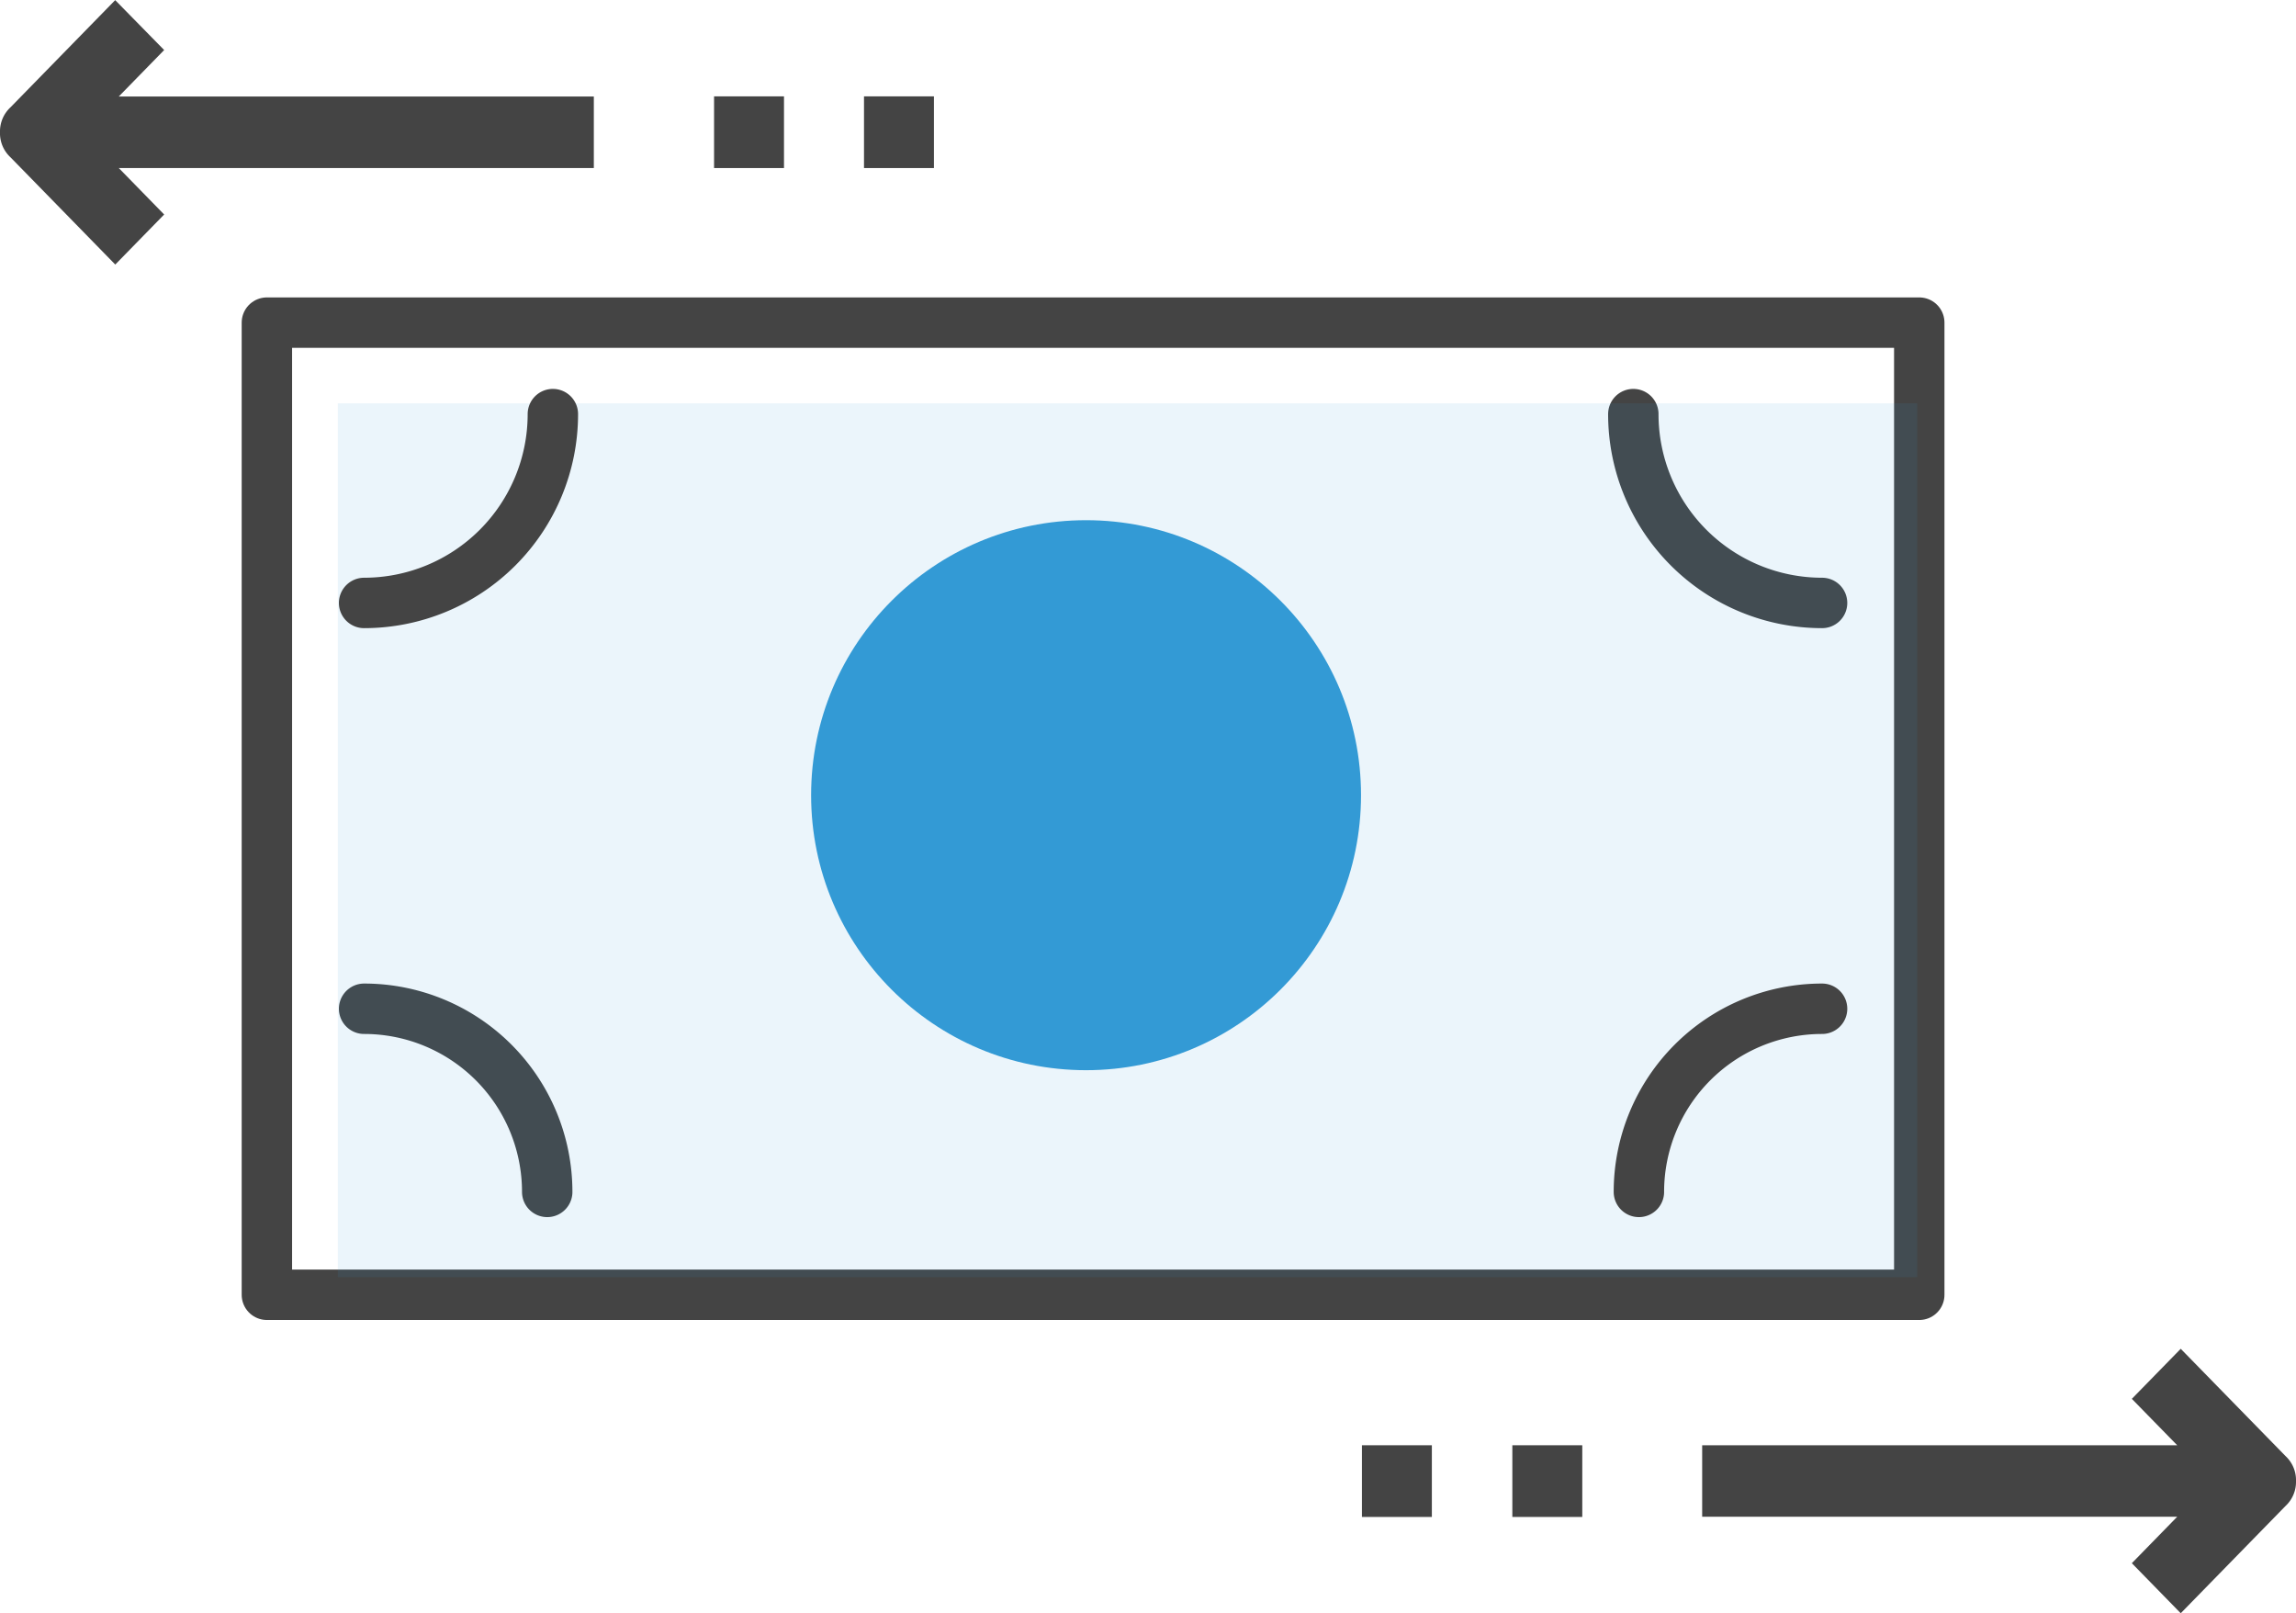 <svg xmlns="http://www.w3.org/2000/svg" width="68.324" height="48" viewBox="0 0 68.324 48"><defs><style>.a{fill:none;stroke:#444;stroke-linecap:round;stroke-linejoin:round;stroke-width:1.5px;}.b,.d{fill:#339ad5;}.b{opacity:0.1;}.c{fill:#444;}</style></defs><rect class="a" width="49.171" height="28.924" transform="translate(7.942 9.599)"/><path class="a" d="M138.733,122.5a5.618,5.618,0,0,1-5.617-5.618" transform="translate(-84.512 -104.561)"/><path class="a" d="M107,129.116a5.449,5.449,0,0,1,5.449,5.449" transform="translate(-96.165 -99.103)"/><rect class="b" width="47" height="26" transform="translate(10.053 12)"/><path class="a" d="M107,122.5a5.618,5.618,0,0,0,5.617-5.618" transform="translate(-96.165 -104.561)"/><path class="a" d="M138.682,129.116a5.451,5.451,0,0,0-5.451,5.449" transform="translate(-84.461 -99.103)"/><path class="c" d="M536.406,247.139a.976.976,0,0,0-.312-.744l-3.118-3.191-1.455,1.489,1.351,1.382H518.735V248.2h14.137l-1.351,1.383,1.455,1.489,3.118-3.191A.976.976,0,0,0,536.406,247.139Z" transform="translate(-468.082 -203.074)"/><path class="c" d="M483.372,212.931a.976.976,0,0,0,.312.745l3.118,3.191,1.455-1.489-1.351-1.383h14.137v-2.127H486.906l1.351-1.383L486.8,209l-3.118,3.191A.976.976,0,0,0,483.372,212.931Z" transform="translate(-483.372 -208.996)"/><rect class="c" width="2.081" height="2.133" transform="translate(21.249 2.867)"/><rect class="c" width="2.081" height="2.133" transform="translate(25.711 2.867)"/><rect class="c" width="2.081" height="2.133" transform="translate(45.004 43)"/><rect class="c" width="2.081" height="2.133" transform="translate(40.528 43)"/><circle class="d" cx="8.182" cy="8.182" r="8.182" transform="translate(24.137 15.477)"/></svg>
